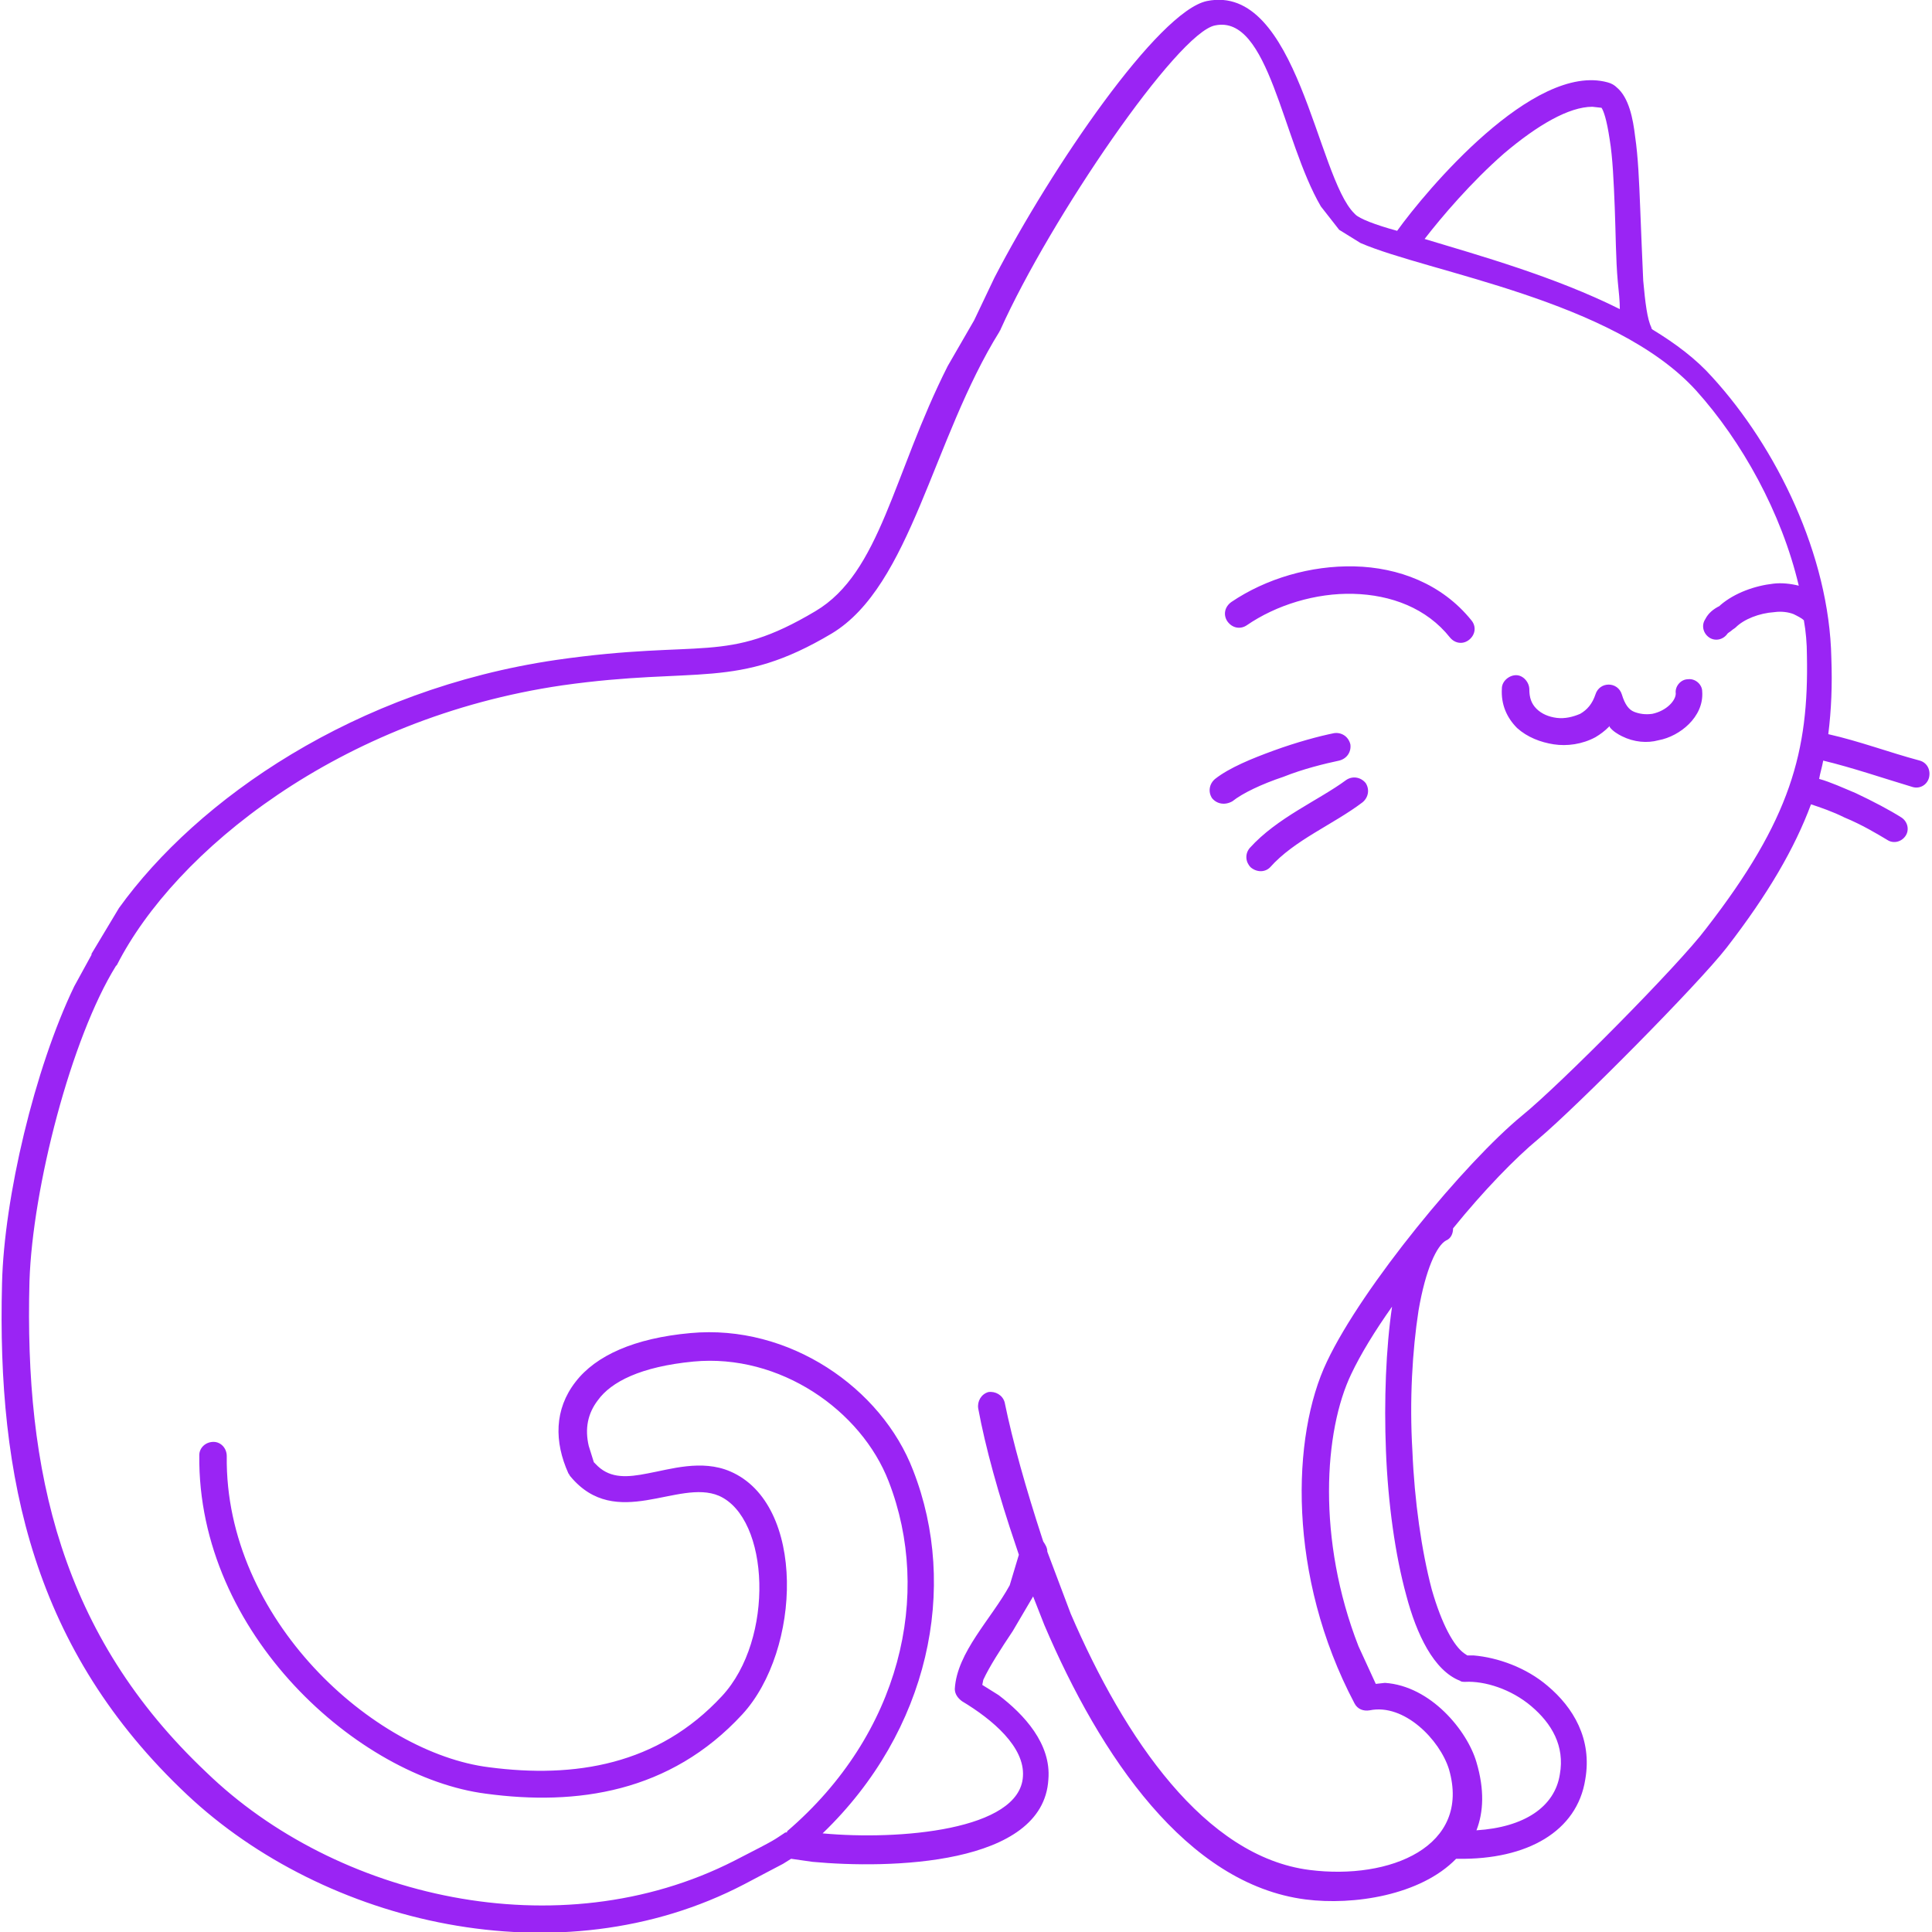 <?xml version="1.0" encoding="utf-8"?>
<!-- Generator: Adobe Illustrator 19.1.0, SVG Export Plug-In . SVG Version: 6.00 Build 0)  -->
<svg version="1.1" id="Layer_1" xmlns="http://www.w3.org/2000/svg" xmlns:xlink="http://www.w3.org/1999/xlink" x="0px" y="0px"
	 viewBox="-392.6 162.3 190 190" style="enable-background:new -392.6 162.3 190 190;" xml:space="preserve">
<style type="text/css">
	.st0{fill:#9A24F4;}
</style>
<g transform="scale(1 -1)">
	<g transform="translate(0 -75)">
		<g>
			<path marker-start="none" marker-end="none" class="st0" d="M-374.2-263.8c-15.1,14.2-18.7,31.1-18.2,50.3
				c0.2,8.4,3.2,21.1,7.1,29.2l1.7,3.1l0,0.1l2.7,4.5c7.7,10.7,23.2,21.5,43,24.4c14.6,2.1,16.6-0.5,25.5,4.8
				c6.4,3.8,7.6,13.4,13,24.1l2.6,4.5l2,4.2c5.6,10.8,16.1,26.2,20.9,27.2c8.9,1.8,10.8-17.3,14.5-20.9l0.1-0.1
				c0.4-0.4,1.9-1,4.1-1.6c2.8,3.9,13.4,16.6,20.7,14.6c0.4-0.1,0.7-0.3,0.9-0.5c1.2-1,1.6-3.1,1.8-4.8c0.3-2,0.4-4.5,0.5-7
				c0.1-2.5,0.2-5,0.3-7.2c0.2-2.2,0.4-3.8,0.8-4.6c0-0.1,0-0.1,0.1-0.2c2.3-1.4,4.3-2.9,5.9-4.7c6.3-6.9,11.5-17.5,11.7-27.6
				c0.1-2.7,0-5.1-0.3-7.5c3.1-0.7,6-1.8,9-2.6c0.7-0.2,1.1-0.9,0.9-1.7c-0.2-0.7-0.9-1.1-1.6-0.9c-3,0.9-5.9,1.9-8.8,2.6
				c-0.1-0.6-0.3-1.2-0.4-1.8c1.1-0.3,2.4-0.9,3.6-1.4c1.7-0.8,3.4-1.7,4.5-2.4c0.6-0.4,0.8-1.2,0.4-1.8c-0.4-0.6-1.2-0.8-1.8-0.4
				c-1,0.6-2.5,1.5-4.2,2.2c-1.2,0.6-2.4,1-3.3,1.3c-1.6-4.3-4.2-8.8-8.3-14.1c-2.8-3.6-14.7-15.6-18.5-18.8
				c-2.3-1.9-5.4-5.1-8.4-8.8c0-0.5-0.2-1-0.7-1.2c-0.9-0.5-2-2.8-2.7-6.9c-0.6-3.9-0.9-8.8-0.6-13.8c0.2-4.9,0.9-9.8,1.9-13.6
				c1-3.5,2.2-5.6,3.2-6.3l0.3-0.2l0.6,0c2.4-0.2,5.2-1.2,7.3-3c2.5-2.1,4.4-5.2,3.7-9.2c-0.8-5.1-5.7-7.9-12.5-7.8
				c-0.1,0-0.1,0-0.2,0c-3.5-3.6-10.1-4.6-14.8-4c-11.7,1.5-20.2,14.1-25.7,27l-1.1,2.8l-2-3.4c-1.2-1.8-2.3-3.5-2.9-4.8l-0.1-0.5
				l1.6-1c2.5-1.9,5.2-4.8,4.9-8.3c-0.5-8.5-15.7-8.8-23.2-8.1l-2.1,0.3l-0.8-0.5c-0.6-0.3-1.5-0.8-3.8-2
				C-337.6-282.1-360.7-276.5-374.2-263.8z M-320.4-270.3c4.5,2.3,3.8,2,4.9,2.7c0.1,0.1,0.2,0.1,0.3,0.1c0,0,0,0.1,0,0.1
				c11.2,9.6,14.3,23.3,10,34.4c-2.7,7-10.7,12.6-19.2,11.8c-5.2-0.5-8.1-2-9.4-3.8c-1-1.3-1.3-2.8-0.9-4.5l0.5-1.6l0.4-0.4
				c1.3-1.2,2.9-1.1,4.9-0.7c2.2,0.4,5.3,1.4,8.1,0.2c7.5-3.2,7-17.6,1.2-23.9c-7.1-7.7-16.3-9-25.2-7.8
				c-12.5,1.6-28.4,15.7-28.2,33.3c0,0.7,0.6,1.3,1.4,1.3c0.7,0,1.3-0.6,1.3-1.4c-0.2-16.1,14.5-29.2,25.8-30.6
				c8.4-1.1,16.6,0.2,22.9,7c5.2,5.6,4.7,17.5-0.3,19.7c-4,1.7-10.1-3.5-14.6,1.9c-0.1,0.1-0.1,0.2-0.2,0.3c-1.4,3.1-1.4,6.3,0.7,9
				c2,2.6,5.8,4.3,11.3,4.8c9.7,0.9,18.8-5.4,21.9-13.5c4.5-11.5,1.6-25.6-8.9-35.7c7.5-0.7,19.4,0.3,19.7,5.6c0.2,2.9-3,5.6-6,7.4
				c-0.4,0.3-0.7,0.7-0.7,1.2c0.2,3.6,3.6,6.9,5.4,10.2l0.9,3l-0.3,0.9c-1.7,5-3,9.7-3.7,13.5c-0.1,0.7,0.3,1.4,1,1.6
				c0.7,0.1,1.4-0.3,1.6-1c0.8-3.9,2.1-8.5,3.7-13.4l0.1-0.3c0.2-0.3,0.4-0.6,0.4-1l2.3-6.1c5.3-12.3,13.2-23.9,23.5-25.2
				c7.9-1,15.9,2.3,13.7,9.9c-0.9,2.9-4.4,6.5-7.8,5.8c-0.6-0.1-1.2,0.1-1.5,0.7c-6.6,12.5-6.2,26.3-2.7,33.6
				c3.5,7.4,13.6,19.6,19.2,24.2c3.7,3,15.5,14.9,18.1,18.4c8.3,10.7,10.1,17.4,9.9,26.9c0,1.1-0.1,2.3-0.3,3.4
				c-0.2,0.2-0.6,0.4-1,0.6c-0.5,0.2-1.2,0.3-1.9,0.2c-1.5-0.1-3-0.7-3.8-1.5c-0.1-0.1-0.3-0.2-0.4-0.3c-0.1-0.1-0.3-0.2-0.4-0.3
				c-0.4-0.6-1.2-0.8-1.8-0.4c-0.6,0.4-0.8,1.2-0.4,1.8c0.3,0.6,0.8,1,1.4,1.3l0.1,0.1c1.4,1.2,3.4,1.9,5.2,2.1
				c0.8,0.1,1.7,0,2.5-0.2c-1.7,7.2-5.6,14.2-10.1,19.2c-8.1,8.9-26.3,11.6-33,14.5l-2.1,1.3l-1.8,2.3c-3.8,6.5-5.1,18.9-10.4,17.8
				c-3.7-0.7-16.2-19-21.1-29.9c0-0.1-0.1-0.1-0.1-0.2c-6.6-10.6-8.7-25-16.5-29.7c-9.4-5.6-13.1-3.2-26.5-5.1
				c-21.9-3.2-38.1-16.3-43.8-27.5l-0.1-0.1c-4.4-7.1-8.2-21.8-8.5-31c-0.5-18.7,3.1-34.8,17.4-48.3
				C-359.6-273.9-337.7-279.1-320.4-270.3z M-239.2-261.8c0.5,2.8-0.8,5-2.8,6.7c-2,1.7-4.6,2.5-6.5,2.4c-0.2,0-0.4,0-0.5,0.1
				c-2.6,1-4.3,4.6-5.3,8.4c-1.1,4-1.8,9.1-2,14.2c-0.2,5,0,10.1,0.6,14.2c-1.7-2.4-3.1-4.7-4-6.6c-2.7-5.6-3.4-16.3,0.7-26.8
				l1.7-3.7l0.9,0.1c4.5-0.3,8.1-4.7,9-7.8c0.8-2.7,0.7-4.9,0-6.7C-242.7-267-239.7-265-239.2-261.8z M-269.6-172.6
				c-0.5,0.5-0.6,1.3-0.1,1.9c2.7,3,6.8,4.7,9.5,6.7c0.6,0.4,1.4,0.3,1.9-0.3c0.4-0.6,0.3-1.4-0.3-1.9c-2.9-2.2-6.7-3.7-9.1-6.4
				C-268.2-173.1-269-173.1-269.6-172.6z M-273.4-165.8c-0.4,0.6-0.3,1.4,0.3,1.9c1.4,1.1,3.6,2,5.8,2.8c2.2,0.8,4.4,1.4,5.9,1.7
				c0.7,0.1,1.4-0.3,1.6-1.1c0.1-0.7-0.3-1.4-1.1-1.6c-1.4-0.3-3.5-0.8-5.5-1.6c-2.1-0.7-4-1.6-5-2.4
				C-272.1-166.5-272.9-166.4-273.4-165.8z M-239.8-160.5c-1.3,0.2-2.6,0.7-3.6,1.6c-1,1-1.6,2.3-1.5,3.9c0,0.7,0.7,1.3,1.4,1.3
				c0.7,0,1.3-0.7,1.3-1.4c0-0.8,0.2-1.4,0.7-1.9c0.5-0.5,1.2-0.8,2-0.9c0.8-0.1,1.6,0.1,2.3,0.4c0.7,0.4,1.2,1,1.5,1.9
				c0.4,1.3,2.2,1.3,2.6,0c0.3-1,0.7-1.5,1.2-1.7c0.5-0.2,1.1-0.3,1.8-0.2c1.4,0.3,2.3,1.3,2.3,2c-0.1,0.7,0.5,1.4,1.2,1.4
				c0.7,0.1,1.4-0.5,1.4-1.2c0.1-1.3-0.5-2.4-1.3-3.2c-0.8-0.8-1.9-1.4-3-1.6c-1.1-0.3-2.4-0.2-3.6,0.4c-0.4,0.2-0.9,0.5-1.2,0.9
				l0,0.1l-0.1-0.1c-0.4-0.4-0.8-0.7-1.3-1C-237-160.5-238.5-160.7-239.8-160.5z M-250-150c-2.3,2.9-5.8,4.2-9.5,4.3
				c-3.7,0.1-7.6-1.1-10.5-3.1c-0.6-0.4-1.4-0.3-1.9,0.4c-0.4,0.6-0.3,1.4,0.4,1.9c3.4,2.3,7.8,3.6,12.1,3.5
				c4.3-0.1,8.6-1.7,11.5-5.3c0.5-0.6,0.4-1.4-0.2-1.9C-248.7-150.7-249.5-150.6-250-150z M-233.5-115c-0.2,2.2-0.2,4.8-0.3,7.3
				c-0.1,2.5-0.2,4.9-0.5,6.7c-0.3,2-0.6,2.8-0.8,3.1l-0.9,0.1c-2.3,0-5.4-1.8-8.7-4.6c-3.2-2.8-6.1-6.2-7.8-8.4
				c5.3-1.6,12.8-3.7,19.2-6.9C-233.3-116.9-233.4-116-233.5-115z"/>
		</g>
	</g>
</g>
</svg>
